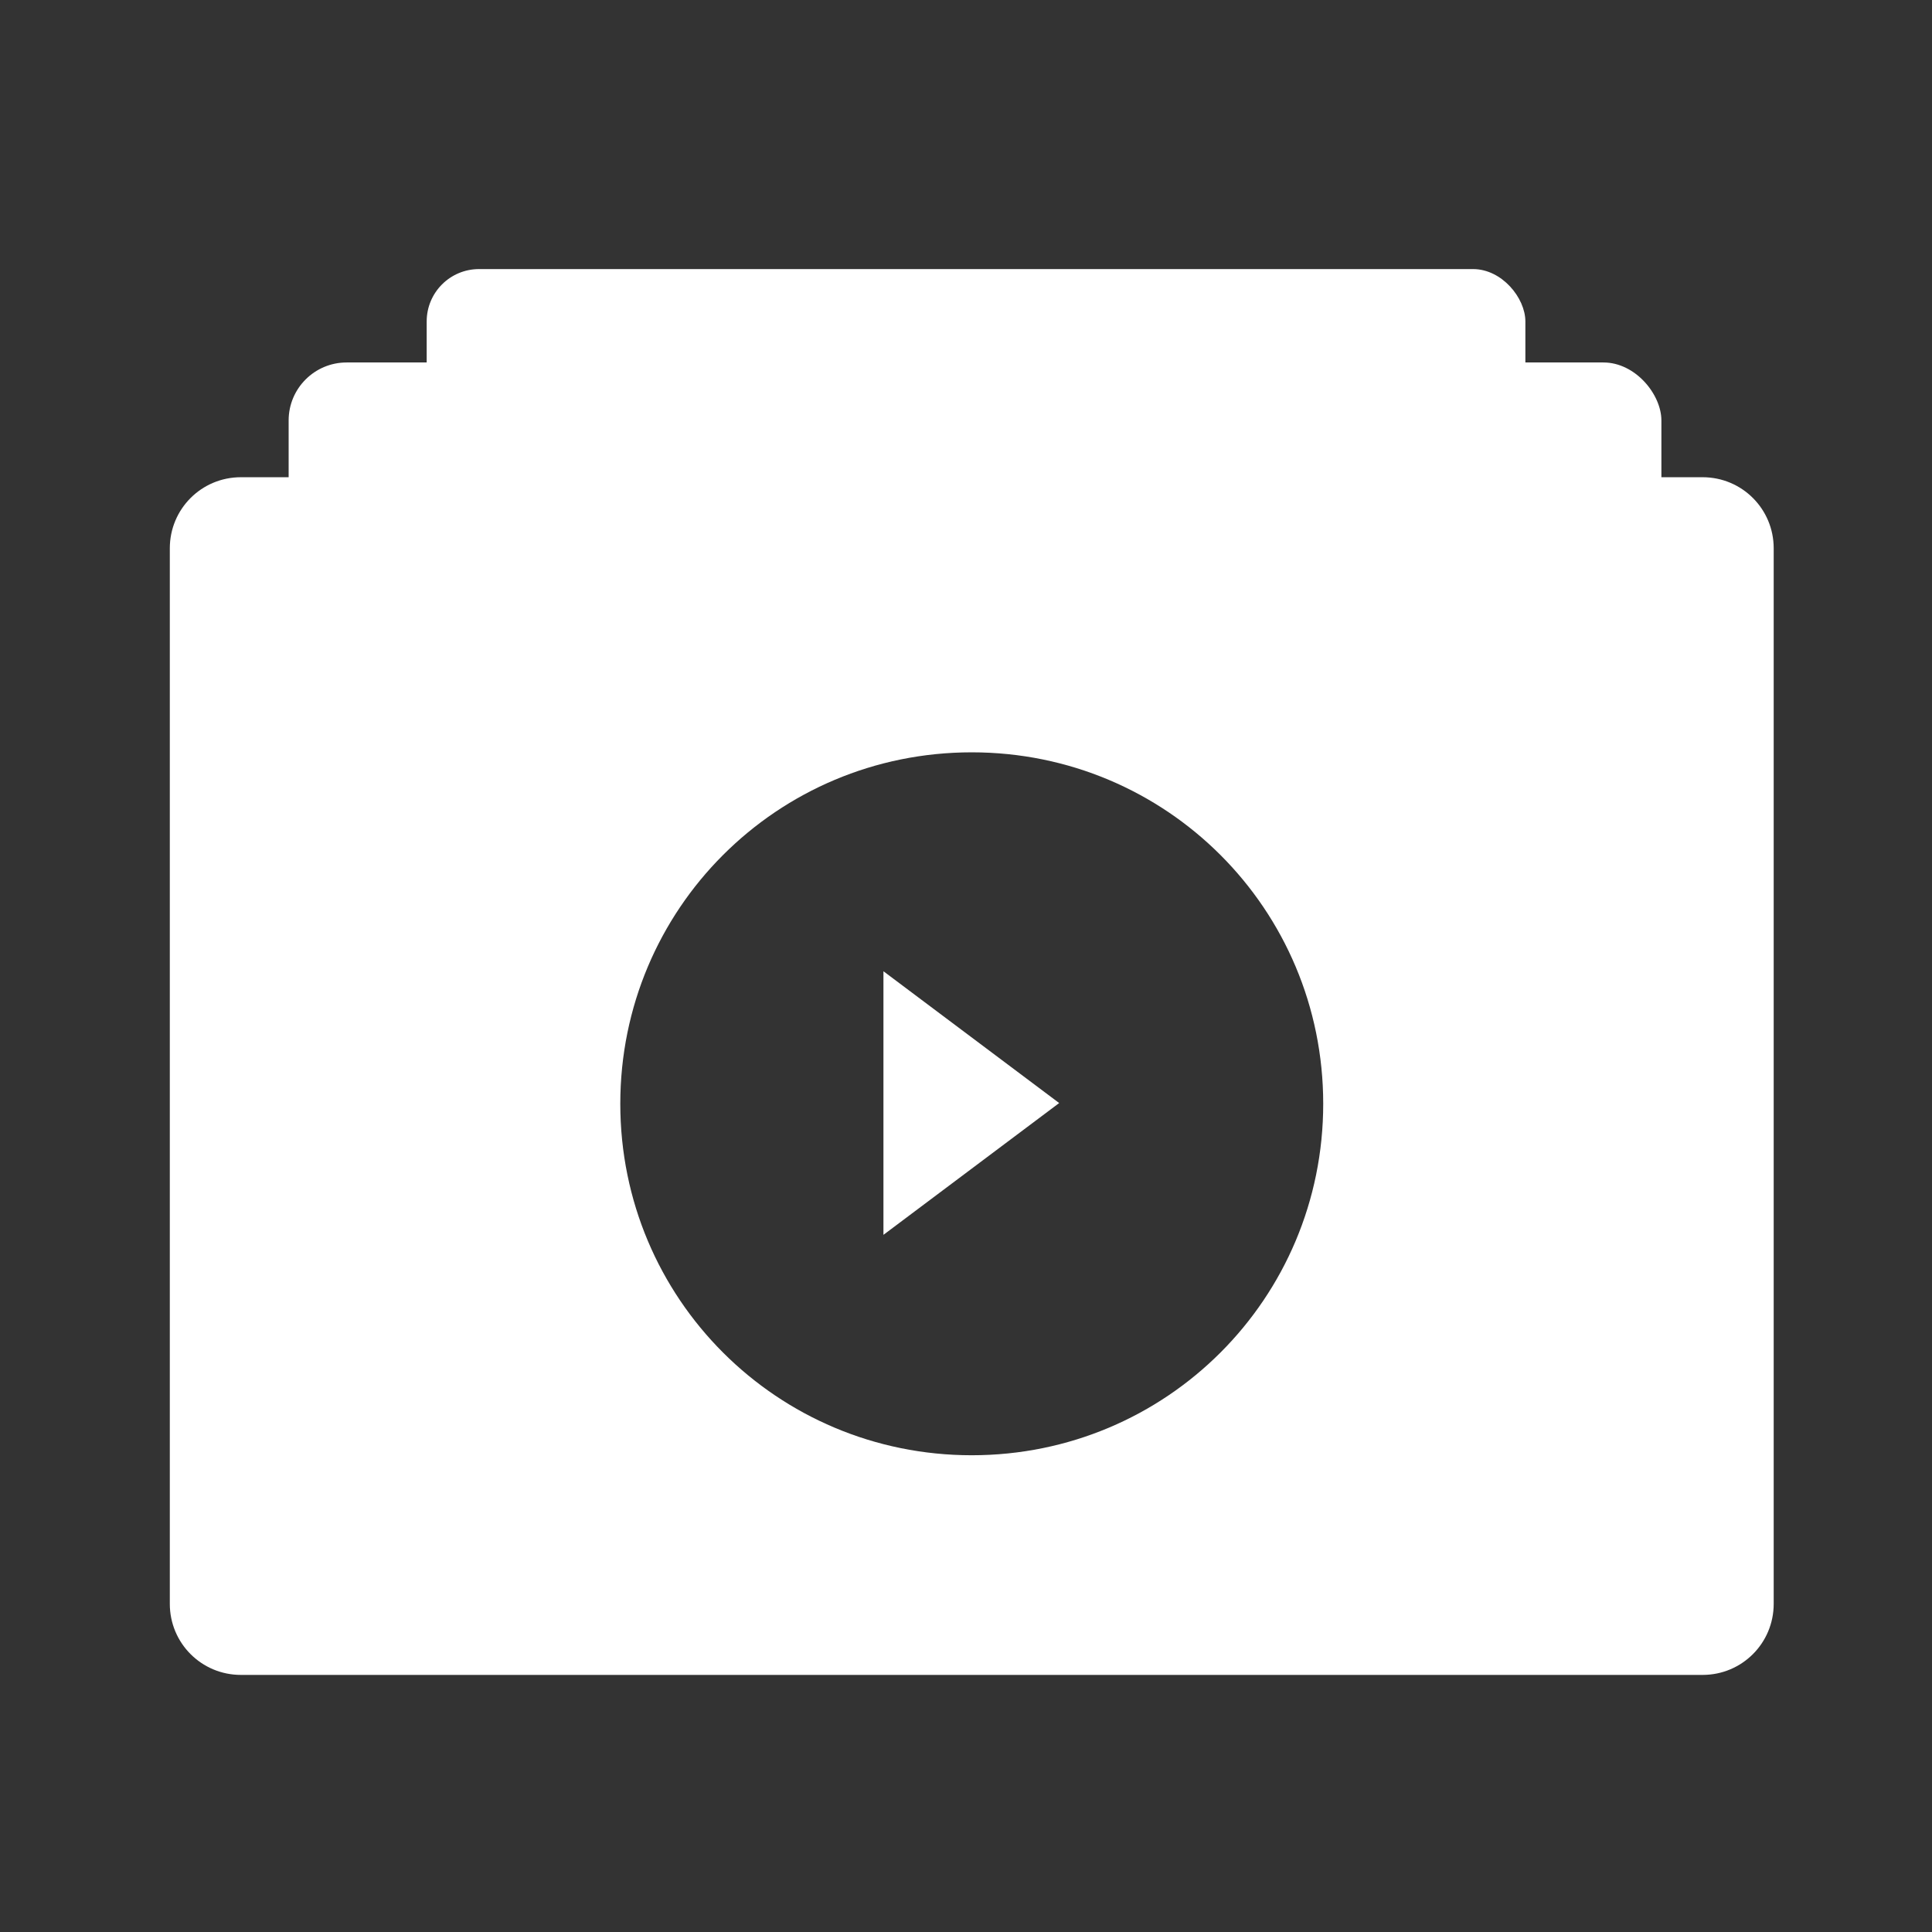 <?xml version="1.0" encoding="UTF-8" standalone="no"?>
<!-- Created with Inkscape (http://www.inkscape.org/) -->

<svg
   xmlns:sketch="http://www.bohemiancoding.com/sketch/ns"
   xmlns:dc="http://purl.org/dc/elements/1.1/"
   xmlns:cc="http://creativecommons.org/ns#"
   xmlns:rdf="http://www.w3.org/1999/02/22-rdf-syntax-ns#"
   xmlns:svg="http://www.w3.org/2000/svg"
   xmlns="http://www.w3.org/2000/svg"
   xmlns:xlink="http://www.w3.org/1999/xlink"
   xmlns:sodipodi="http://sodipodi.sourceforge.net/DTD/sodipodi-0.dtd"
   xmlns:inkscape="http://www.inkscape.org/namespaces/inkscape"
   width="22"
   height="22"
   id="svg3869"
   version="1.1"
   inkscape:version="0.91 r13725"
   sodipodi:docname="view-presentation.svg">
  <rect width="100%" height="100%" fill="#333333" stroke="none"/>
  <defs
     id="defs3871">
    <linearGradient
       id="linearGradient4602"
       inkscape:collect="always">
      <stop
         id="stop4604"
         offset="0"
         style="stop-color:#d0d2d2;stop-opacity:1" />
      <stop
         id="stop4606"
         offset="1"
         style="stop-color:#f9fafb;stop-opacity:1" />
    </linearGradient>
    <linearGradient
       inkscape:collect="always"
       xlink:href="#linearGradient4602"
       id="linearGradient4493"
       gradientUnits="userSpaceOnUse"
       x1="433.005"
       y1="545.042"
       x2="432.423"
       y2="529.933" />
    <linearGradient
       inkscape:collect="always"
       xlink:href="#linearGradient4602"
       id="linearGradient4495"
       gradientUnits="userSpaceOnUse"
       x1="433.005"
       y1="545.042"
       x2="432.423"
       y2="529.933" />
    <linearGradient
       inkscape:collect="always"
       xlink:href="#linearGradient4602"
       id="linearGradient4497"
       gradientUnits="userSpaceOnUse"
       x1="433.005"
       y1="545.042"
       x2="432.423"
       y2="529.933" />
    <linearGradient
       inkscape:collect="always"
       xlink:href="#linearGradient4602"
       id="linearGradient4499"
       gradientUnits="userSpaceOnUse"
       x1="433.005"
       y1="545.042"
       x2="432.423"
       y2="529.933" />
    <linearGradient
       inkscape:collect="always"
       xlink:href="#linearGradient4602"
       id="linearGradient4501"
       gradientUnits="userSpaceOnUse"
       x1="433.005"
       y1="545.042"
       x2="432.423"
       y2="529.933" />
    <linearGradient
       inkscape:collect="always"
       xlink:href="#linearGradient4602"
       id="linearGradient4503"
       gradientUnits="userSpaceOnUse"
       x1="433.005"
       y1="545.042"
       x2="432.423"
       y2="529.933" />
    <linearGradient
       inkscape:collect="always"
       xlink:href="#linearGradient4602"
       id="linearGradient4505"
       gradientUnits="userSpaceOnUse"
       x1="433.005"
       y1="545.042"
       x2="432.423"
       y2="529.933" />
    <linearGradient
       inkscape:collect="always"
       xlink:href="#linearGradient4602"
       id="linearGradient4507"
       gradientUnits="userSpaceOnUse"
       x1="433.005"
       y1="545.042"
       x2="432.423"
       y2="529.933" />
    <linearGradient
       inkscape:collect="always"
       xlink:href="#linearGradient4602"
       id="linearGradient4509"
       gradientUnits="userSpaceOnUse"
       x1="433.005"
       y1="545.042"
       x2="432.423"
       y2="529.933" />
    <linearGradient
       inkscape:collect="always"
       xlink:href="#linearGradient4602"
       id="linearGradient4511"
       gradientUnits="userSpaceOnUse"
       x1="433.005"
       y1="545.042"
       x2="432.423"
       y2="529.933" />
    <linearGradient
       inkscape:collect="always"
       xlink:href="#linearGradient4602"
       id="linearGradient4513"
       gradientUnits="userSpaceOnUse"
       x1="433.005"
       y1="545.042"
       x2="432.423"
       y2="529.933" />
    <linearGradient
       inkscape:collect="always"
       xlink:href="#linearGradient4602"
       id="linearGradient4515"
       gradientUnits="userSpaceOnUse"
       x1="433.005"
       y1="545.042"
       x2="432.423"
       y2="529.933" />
    <linearGradient
       inkscape:collect="always"
       xlink:href="#linearGradient4602"
       id="linearGradient4517"
       gradientUnits="userSpaceOnUse"
       x1="433.005"
       y1="545.042"
       x2="432.423"
       y2="529.933" />
    <linearGradient
       inkscape:collect="always"
       xlink:href="#linearGradient4602"
       id="linearGradient4519"
       gradientUnits="userSpaceOnUse"
       x1="433.005"
       y1="545.042"
       x2="432.423"
       y2="529.933" />
    <linearGradient
       inkscape:collect="always"
       xlink:href="#linearGradient4602"
       id="linearGradient4521"
       gradientUnits="userSpaceOnUse"
       x1="433.005"
       y1="545.042"
       x2="432.423"
       y2="529.933" />
    <linearGradient
       inkscape:collect="always"
       xlink:href="#linearGradient4602"
       id="linearGradient4523"
       gradientUnits="userSpaceOnUse"
       x1="433.005"
       y1="545.042"
       x2="432.423"
       y2="529.933" />
    <linearGradient
       inkscape:collect="always"
       xlink:href="#linearGradient4602"
       id="linearGradient4525"
       gradientUnits="userSpaceOnUse"
       x1="433.005"
       y1="545.042"
       x2="432.423"
       y2="529.933" />
    <linearGradient
       inkscape:collect="always"
       xlink:href="#linearGradient4602"
       id="linearGradient4527"
       gradientUnits="userSpaceOnUse"
       x1="433.005"
       y1="545.042"
       x2="432.423"
       y2="529.933" />
    <linearGradient
       inkscape:collect="always"
       xlink:href="#linearGradient4602"
       id="linearGradient4529"
       gradientUnits="userSpaceOnUse"
       x1="433.005"
       y1="545.042"
       x2="432.423"
       y2="529.933" />
    <linearGradient
       inkscape:collect="always"
       xlink:href="#linearGradient4602"
       id="linearGradient4531"
       gradientUnits="userSpaceOnUse"
       x1="433.005"
       y1="545.042"
       x2="432.423"
       y2="529.933" />
    <linearGradient
       id="linearGradient4066">
      <stop
         id="stop4068"
         style="stop-color:#dbc9ee;stop-opacity:1"
         offset="0" />
      <stop
         id="stop4070"
         style="stop-color:#faf7fd;stop-opacity:1"
         offset="1" />
    </linearGradient>
    <linearGradient
       id="linearGradient3843-5">
      <stop
         offset="0"
         style="stop-color:#5a2c8b;stop-opacity:1"
         id="stop3845-0" />
      <stop
         offset="1"
         style="stop-color:#9d59cf;stop-opacity:1"
         id="stop3847-4" />
    </linearGradient>
    <clipPath
       id="clipPath4160"
       clipPathUnits="userSpaceOnUse">
      <rect
         y="1023.362"
         x="7"
         height="1"
         width="1"
         id="rect4162"
         style="opacity:1;fill:#f2f2f2;fill-opacity:1;stroke:none;stroke-opacity:1" />
    </clipPath>
    <linearGradient
       id="linearGradient4290-48">
      <stop
         id="stop4292-0"
         offset="0"
         style="stop-color:#a5a5a5;stop-opacity:1;" />
      <stop
         id="stop4294-0"
         offset="1"
         style="stop-color:#f5f2f5;stop-opacity:1;" />
    </linearGradient>
    <inkscape:perspective
       id="perspective4146-9"
       inkscape:persp3d-origin="12 : 8 : 1"
       inkscape:vp_z="24 : 12 : 1"
       inkscape:vp_y="0 : 1000 : 0"
       inkscape:vp_x="0 : 12 : 1"
       sodipodi:type="inkscape:persp3d" />
    <inkscape:perspective
       id="perspective4146"
       inkscape:persp3d-origin="12 : 8 : 1"
       inkscape:vp_z="24 : 12 : 1"
       inkscape:vp_y="0 : 1000 : 0"
       inkscape:vp_x="0 : 12 : 1"
       sodipodi:type="inkscape:persp3d" />
  </defs>
  <sodipodi:namedview
     id="base"
     pagecolor="#8b8b8b"
     bordercolor="#666666"
     borderopacity="1.0"
     inkscape:pageopacity="0"
     inkscape:pageshadow="2"
     inkscape:zoom="15.999999"
     inkscape:cx="-1.9739857"
     inkscape:cy="11.542536"
     inkscape:document-units="px"
     inkscape:current-layer="g4259"
     showgrid="true"
     fit-margin-top="0"
     fit-margin-left="0"
     fit-margin-right="0"
     fit-margin-bottom="0"
     inkscape:window-width="1366"
     inkscape:window-height="633"
     inkscape:window-x="0"
     inkscape:window-y="33"
     inkscape:window-maximized="1"
     inkscape:showpageshadow="false">
    <inkscape:grid
       type="xygrid"
       id="grid4132" />
    <sodipodi:guide
       position="4,18"
       orientation="18,0"
       id="guide4138" />
    <sodipodi:guide
       position="5,3"
       orientation="0,18"
       id="guide4140" />
    <sodipodi:guide
       position="20,2"
       orientation="-18,0"
       id="guide4142" />
    <sodipodi:guide
       position="2,21"
       orientation="0,-18"
       id="guide4144" />
    <sodipodi:guide
       position="3,19"
       orientation="16,0"
       id="guide4146" />
    <sodipodi:guide
       position="2,4"
       orientation="0,16"
       id="guide4148" />
    <sodipodi:guide
       position="21,20"
       orientation="-16,0"
       id="guide4150" />
    <sodipodi:guide
       position="2,20"
       orientation="0,-16"
       id="guide4152" />
  </sodipodi:namedview>
  <g
     inkscape:label="Capa 1"
     inkscape:groupmode="layer"
     id="layer1"
     transform="translate(-326,-534.362)">
    <g
       transform="matrix(0.667,0,0,0.667,70.952,189.83)"
       id="layer1-2"
       inkscape:label="Capa 1">
      <g
         inkscape:label="Capa 1"
         id="layer1-982"
         transform="translate(-65.374,-0.483)">
        <g
           inkscape:label="Capa 1"
           id="layer1-7"
           transform="matrix(0.57,0,0,0.57,267.291,228.304)">
          <g
             id="g4682"
             transform="translate(1.049,6.957)" />
          <g
             id="g4878"
             transform="matrix(0.289,0,0,0.289,261.183,424.413)">
            <g
               id="g4433"
               transform="matrix(1.052,0,0,1.052,-14.616,-19.639)">
              <g
                 id="g4259"
                 transform="translate(-8.656,8.656)">
                <g
                   id="g4878-3"
                   transform="matrix(0.817,0,0,0.817,53.715,35.236)">
                  <g
                     style="opacity:0.875;fill:url(#linearGradient4531);fill-opacity:1"
                     inkscape:label="Capa 1"
                     id="layer1-92-6"
                     transform="matrix(4.962,0,0,4.962,-1885.48,-2280.156)">
                    <g
                       transform="translate(-0.1,0.84)"
                       id="layer1-9-8"
                       inkscape:label="Capa 1"
                       style="fill:url(#linearGradient4529);fill-opacity:1">
                      <g
                         style="fill:url(#linearGradient4527);fill-opacity:1"
                         inkscape:label="Capa 1"
                         id="layer1-1-5"
                         transform="translate(-200.82,5.278)">
                        <g
                           style="fill:url(#linearGradient4525);fill-opacity:1"
                           id="g4184-3"
                           transform="matrix(1.418,0,0,1.418,380.376,540.643)">
                          <g
                             id="g4144-8-8"
                             style="fill:url(#linearGradient4493);fill-opacity:1" />
                          <g
                             style="fill:url(#linearGradient4495);fill-opacity:1"
                             id="g4148-1" />
                          <g
                             style="fill:url(#linearGradient4497);fill-opacity:1"
                             id="g4150-2" />
                          <g
                             style="fill:url(#linearGradient4499);fill-opacity:1"
                             id="g4152-6" />
                          <g
                             style="fill:url(#linearGradient4501);fill-opacity:1"
                             id="g4154-4" />
                          <g
                             style="fill:url(#linearGradient4503);fill-opacity:1"
                             id="g4156-5" />
                          <g
                             style="fill:url(#linearGradient4505);fill-opacity:1"
                             id="g4158-0" />
                          <g
                             style="fill:url(#linearGradient4507);fill-opacity:1"
                             id="g4160-0" />
                          <g
                             style="fill:url(#linearGradient4509);fill-opacity:1"
                             id="g4162-0" />
                          <g
                             style="fill:url(#linearGradient4511);fill-opacity:1"
                             id="g4164-7" />
                          <g
                             style="fill:url(#linearGradient4513);fill-opacity:1"
                             id="g4166-0" />
                          <g
                             style="fill:url(#linearGradient4515);fill-opacity:1"
                             id="g4168-9" />
                          <g
                             style="fill:url(#linearGradient4517);fill-opacity:1"
                             id="g4170-1" />
                          <g
                             style="fill:url(#linearGradient4519);fill-opacity:1"
                             id="g4172-6" />
                          <g
                             style="fill:url(#linearGradient4521);fill-opacity:1"
                             id="g4174-8" />
                          <g
                             style="fill:url(#linearGradient4523);fill-opacity:1"
                             id="g4176-3" />
                        </g>
                      </g>
                    </g>
                  </g>
                  <g
                     transform="matrix(2.202,0,0,2.202,-201.562,-776.39)"
                     id="layer1-01-4"
                     inkscape:label="Capa 1"
                     style="opacity:0.837;fill:#fdffff;fill-opacity:1">
                    <g
                       style="fill:#fdffff;fill-opacity:1"
                       inkscape:label="Capa 1"
                       id="layer1-15-6"
                       transform="matrix(1.203,0,0,1.203,240.386,-722.343)">
                      <g
                         transform="matrix(0.905,0,0,0.905,-365.917,562.06)"
                         id="layer1-0-3"
                         inkscape:label="Capa 1"
                         style="fill:#fdffff;fill-opacity:1;stroke:#4f96d1;stroke-opacity:1" />
                      <g
                         style="fill:#fdffff;fill-opacity:1"
                         transform="translate(-401.012,510.634)"
                         id="layer1-00-9"
                         inkscape:label="Capa 1">
                        <g
                           transform="matrix(0.786,0,0,0.784,93.326,112.655)"
                           id="g4187-5"
                           style="fill:#fdffff;fill-opacity:1;stroke:none;stroke-opacity:1">
                          <g
                             inkscape:label="Capa 1"
                             id="layer1-0-9-7"
                             transform="matrix(0.668,0,0,0.67,94.696,188.796)"
                             style="fill:#fdffff;fill-opacity:1;stroke:none;stroke-opacity:1">
                            <g
                               transform="translate(547.694,-328.641)"
                               id="layer1-1-2-8"
                               inkscape:label="Capa 1"
                               style="fill:#fdffff;fill-opacity:1;stroke:none;stroke-opacity:1">
                              <g
                                 id="g4265-5"
                                 transform="matrix(0.126,0,0,0.126,-162.532,751.546)"
                                 style="fill:#fdffff;fill-opacity:1;stroke:none;stroke-opacity:1">
                                <g
                                   transform="translate(673.228,402.741)"
                                   id="g5246-7-4"
                                   style="fill:#fdffff;fill-opacity:1;stroke:none;stroke-opacity:1" />
                              </g>
                            </g>
                          </g>
                        </g>
                      </g>
                    </g>
                  </g>
                </g>
                <g
                   id="g4255"
                   style="fill:#ffffff;fill-opacity:1">
                  <rect
                     style="opacity:1;fill:#ffffff;fill-opacity:1;stroke:none;stroke-width:0.5;stroke-linecap:round;stroke-linejoin:round;stroke-miterlimit:4;stroke-dasharray:none;stroke-opacity:1"
                     id="rect4233-5-5"
                     width="108.237"
                     height="44.11"
                     x="246.871"
                     y="306.598"
                     ry="5.156" />
                  <g
                     transform="matrix(0.593,0,0,0.593,120.739,102.622)"
                     id="g4878-3-8"
                     style="fill:#ffffff;fill-opacity:1">
                    <g
                       transform="matrix(4.962,0,0,4.962,-1885.48,-2280.156)"
                       id="layer1-92-6-7"
                       inkscape:label="Capa 1"
                       style="opacity:0.875;fill:#ffffff;fill-opacity:1">
                      <g
                         style="fill:#ffffff;fill-opacity:1"
                         inkscape:label="Capa 1"
                         id="layer1-9-8-7"
                         transform="translate(-0.1,0.84)">
                        <g
                           transform="translate(-200.82,5.278)"
                           id="layer1-1-5-7"
                           inkscape:label="Capa 1"
                           style="fill:#ffffff;fill-opacity:1">
                          <g
                             transform="matrix(1.418,0,0,1.418,380.376,540.643)"
                             id="g4184-3-5"
                             style="fill:#ffffff;fill-opacity:1">
                            <g
                               style="fill:#ffffff;fill-opacity:1"
                               id="g4144-8-8-4" />
                            <g
                               id="g4148-1-9"
                               style="fill:#ffffff;fill-opacity:1" />
                            <g
                               id="g4150-2-0"
                               style="fill:#ffffff;fill-opacity:1" />
                            <g
                               id="g4152-6-9"
                               style="fill:#ffffff;fill-opacity:1" />
                            <g
                               id="g4154-4-6"
                               style="fill:#ffffff;fill-opacity:1" />
                            <g
                               id="g4156-5-9"
                               style="fill:#ffffff;fill-opacity:1" />
                            <g
                               id="g4158-0-2"
                               style="fill:#ffffff;fill-opacity:1" />
                            <g
                               id="g4160-0-7"
                               style="fill:#ffffff;fill-opacity:1" />
                            <g
                               id="g4162-0-6"
                               style="fill:#ffffff;fill-opacity:1" />
                            <g
                               id="g4164-7-6"
                               style="fill:#ffffff;fill-opacity:1" />
                            <g
                               id="g4166-0-9"
                               style="fill:#ffffff;fill-opacity:1" />
                            <g
                               id="g4168-9-4"
                               style="fill:#ffffff;fill-opacity:1" />
                            <g
                               id="g4170-1-9"
                               style="fill:#ffffff;fill-opacity:1" />
                            <g
                               id="g4172-6-2"
                               style="fill:#ffffff;fill-opacity:1" />
                            <g
                               id="g4174-8-3"
                               style="fill:#ffffff;fill-opacity:1" />
                            <g
                               id="g4176-3-3"
                               style="fill:#ffffff;fill-opacity:1" />
                          </g>
                        </g>
                      </g>
                    </g>
                    <rect
                       style="opacity:0.875;fill:#ffffff;fill-opacity:1;stroke:none;stroke-width:0.5;stroke-linecap:round;stroke-linejoin:round;stroke-miterlimit:4;stroke-dasharray:none;stroke-opacity:1"
                       id="rect4648-8-2-2"
                       width="67.64"
                       height="9.486"
                       x="298.134"
                       y="360.98"
                       ry="4.743"
                       transform="translate(1.049,6.957)" />
                    <rect
                       style="opacity:0.875;fill:#ffffff;fill-opacity:1;stroke:none;stroke-width:0.5;stroke-linecap:round;stroke-linejoin:round;stroke-miterlimit:4;stroke-dasharray:none;stroke-opacity:1"
                       id="rect4648-8-7-6-3"
                       width="27.027"
                       height="9.486"
                       x="297.934"
                       y="373.947"
                       ry="4.743"
                       transform="translate(1.049,6.957)" />
                    <rect
                       style="opacity:0.875;fill:#ffffff;fill-opacity:1;stroke:none;stroke-width:0.5;stroke-linecap:round;stroke-linejoin:round;stroke-miterlimit:4;stroke-dasharray:none;stroke-opacity:1"
                       id="rect4648-8-7-0-0-4"
                       width="27.027"
                       height="9.486"
                       x="298.171"
                       y="387.447"
                       ry="4.743"
                       transform="translate(1.049,6.957)" />
                    <g
                       style="opacity:0.837;fill:#ffffff;fill-opacity:1"
                       inkscape:label="Capa 1"
                       id="layer1-01-4-3"
                       transform="matrix(2.202,0,0,2.202,-201.562,-776.39)">
                      <g
                         transform="matrix(1.203,0,0,1.203,240.386,-722.343)"
                         id="layer1-15-6-6"
                         inkscape:label="Capa 1"
                         style="fill:#ffffff;fill-opacity:1">
                        <g
                           style="fill:#ffffff;fill-opacity:1;stroke:#4f96d1;stroke-opacity:1"
                           inkscape:label="Capa 1"
                           id="layer1-0-3-9"
                           transform="matrix(0.905,0,0,0.905,-365.917,562.06)" />
                        <g
                           inkscape:label="Capa 1"
                           id="layer1-00-9-1"
                           transform="translate(-401.012,510.634)"
                           style="fill:#ffffff;fill-opacity:1">
                          <g
                             style="fill:#ffffff;fill-opacity:1;stroke:none;stroke-opacity:1"
                             id="g4187-5-0"
                             transform="matrix(0.786,0,0,0.784,93.326,112.655)">
                            <g
                               style="fill:#ffffff;fill-opacity:1;stroke:none;stroke-opacity:1"
                               transform="matrix(0.668,0,0,0.67,94.696,188.796)"
                               id="layer1-0-9-7-9"
                               inkscape:label="Capa 1">
                              <g
                                 style="fill:#ffffff;fill-opacity:1;stroke:none;stroke-opacity:1"
                                 inkscape:label="Capa 1"
                                 id="layer1-1-2-8-1"
                                 transform="translate(547.694,-328.641)">
                                <g
                                   style="fill:#ffffff;fill-opacity:1;stroke:none;stroke-opacity:1"
                                   transform="matrix(0.126,0,0,0.126,-162.532,751.546)"
                                   id="g4265-5-9">
                                <g
                                   style="fill:#ffffff;fill-opacity:1;stroke:none;stroke-opacity:1"
                                   id="g5246-7-4-8"
                                   transform="translate(673.228,402.741)">
                                <path
                                   style="fill:#ffffff;fill-opacity:1;stroke:none;stroke-opacity:1"
                                   sketch:type="MSShapeGroup"
                                   id="Bookmarks-1-6"
                                   d="m 0.674,341.776 -56.202,-8.239 -25.191,-51.356 c -1.417,-3.085 -3.247,-4.627 -5.486,-4.627 -2.239,0 -4.068,1.542 -5.486,4.627 l -25.192,51.356 -56.204,8.239 c -4.179,0.677 -6.269,2.408 -6.269,5.192 0,1.581 0.933,3.387 2.799,5.418 l 40.754,39.955 -9.628,56.434 c -0.15,1.054 -0.224,1.808 -0.224,2.258 0,1.581 0.392,2.915 1.175,4.008 0.783,1.092 1.958,1.636 3.526,1.636 1.344,0 2.836,-0.449 4.479,-1.353 l 50.269,-26.639 50.273,26.639 c 1.569,0.903 3.062,1.353 4.477,1.353 1.497,0 2.633,-0.543 3.416,-1.636 0.782,-1.092 1.174,-2.427 1.174,-4.008 0,-0.978 -0.037,-1.73 -0.113,-2.258 l -9.629,-56.434 40.641,-39.955 c 1.943,-1.956 2.912,-3.763 2.912,-5.418 0,-2.785 -2.089,-4.515 -6.272,-5.192 z"
                                   inkscape:connector-curvature="0" />
                                </g>
                                </g>
                              </g>
                            </g>
                          </g>
                        </g>
                      </g>
                    </g>
                  </g>
                  <rect
                     style="opacity:1;fill:#ffffff;fill-opacity:1;stroke:none;stroke-width:0.5;stroke-linecap:round;stroke-linejoin:round;stroke-miterlimit:4;stroke-dasharray:none;stroke-opacity:1"
                     id="rect4233-5"
                     width="135.237"
                     height="35.2"
                     x="233.271"
                     y="315.798"
                     ry="5.712" />
                  <path
                     transform="matrix(8.656,0,0,8.656,205.352,280.629)"
                     id="rect4233"
                     d="M 2.682 5.369 C 2.234 5.369 1.873 5.73 1.873 6.178 L 1.873 18.191 C 1.873 18.639 2.234 19 2.682 19 L 19.318 19 C 19.766 19 20.127 18.639 20.127 18.191 L 20.127 6.178 C 20.127 5.73 19.766 5.369 19.318 5.369 L 2.682 5.369 z M 11 8.5 C 13.216 8.5 15 10.284 15 12.5 C 15 14.716 13.216 16.5 11 16.5 C 8.784 16.5 7 14.716 7 12.5 C 7 10.284 8.784 8.5 11 8.5 z "
                     style="opacity:1;fill:#ffffff;fill-opacity:1;stroke:none;stroke-width:0.5;stroke-linecap:round;stroke-linejoin:round;stroke-miterlimit:4;stroke-dasharray:none;stroke-opacity:1" />
                  <g
                     transform="matrix(4.328,0,0,4.328,-1162.34,-1967.243)"
                     id="layer1-47"
                     inkscape:label="Capa 1"
                     style="fill:#ffffff;fill-opacity:1">
                    <g
                       inkscape:label="Capa 1"
                       id="layer1-4"
                       transform="translate(327,-497)"
                       style="fill:#ffffff;fill-opacity:1">
                      <path
                         style="fill:#ffffff;fill-opacity:1;stroke:none"
                         d="m 9,1044.362 4,-3 -4,-3 z"
                         id="path3357"
                         inkscape:connector-curvature="0"
                         sodipodi:nodetypes="cccc" />
                    </g>
                  </g>
                </g>
              </g>
            </g>
          </g>
        </g>
      </g>
    </g>
  </g>
</svg>
